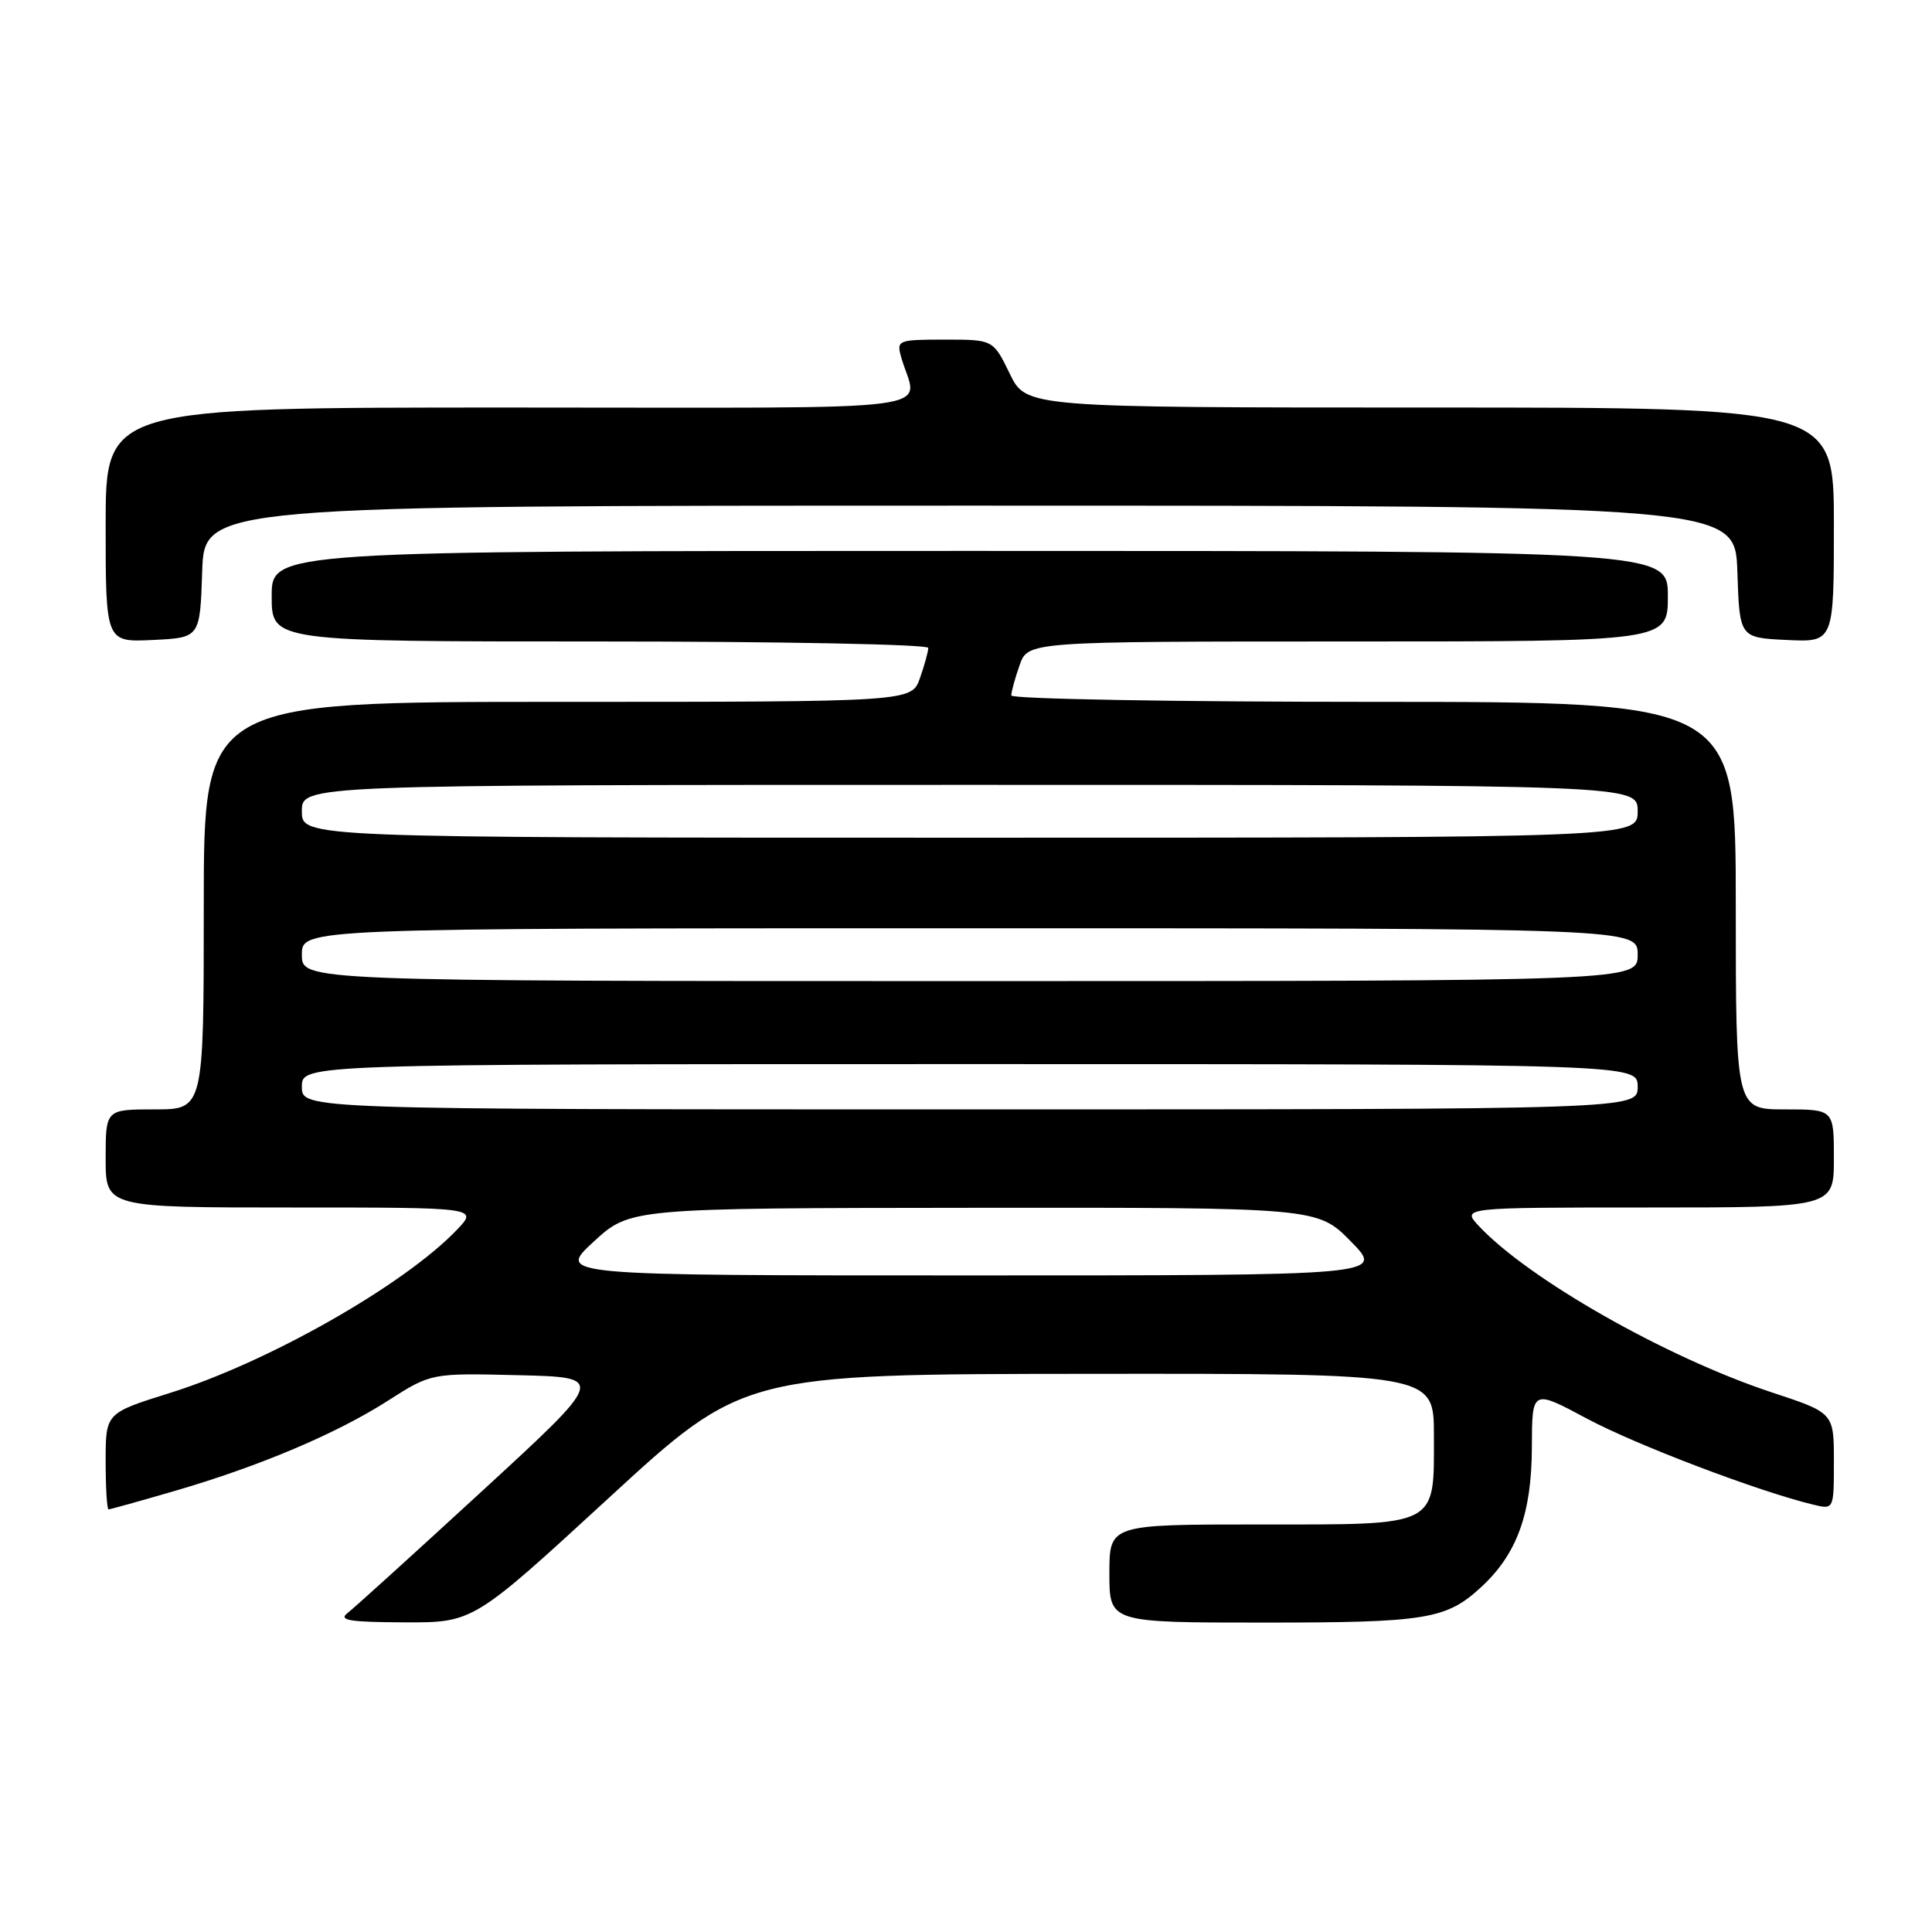 <?xml version="1.0" encoding="UTF-8" standalone="no"?>
<!DOCTYPE svg PUBLIC "-//W3C//DTD SVG 1.1//EN" "http://www.w3.org/Graphics/SVG/1.1/DTD/svg11.dtd" >
<svg xmlns="http://www.w3.org/2000/svg" xmlns:xlink="http://www.w3.org/1999/xlink" version="1.1" viewBox="0 0 256 256">
 <g >
 <path fill="currentColor"
d=" M 80.61 198.54 C 98.50 182.08 98.50 182.08 144.25 182.04 C 190.00 182.00 190.00 182.00 190.00 190.17 C 190.00 202.44 190.85 202.00 166.85 202.00 C 147.00 202.00 147.00 202.00 147.00 208.50 C 147.00 215.00 147.00 215.00 167.43 215.00 C 189.14 215.00 191.67 214.58 196.38 210.19 C 201.04 205.83 202.95 200.51 202.98 191.79 C 203.00 184.08 203.00 184.08 210.25 187.96 C 216.74 191.44 232.96 197.61 240.25 199.37 C 243.00 200.04 243.00 200.04 243.00 193.63 C 243.00 187.21 243.00 187.21 234.75 184.49 C 220.82 179.88 202.63 169.55 195.99 162.49 C 193.65 160.00 193.65 160.00 218.33 160.00 C 243.00 160.00 243.00 160.00 243.00 153.50 C 243.00 147.00 243.00 147.00 236.50 147.00 C 230.00 147.00 230.00 147.00 230.00 120.00 C 230.00 93.00 230.00 93.00 182.00 93.00 C 155.60 93.00 134.00 92.62 134.00 92.15 C 134.00 91.68 134.49 89.88 135.10 88.15 C 136.20 85.00 136.20 85.00 178.60 85.00 C 221.00 85.00 221.00 85.00 221.00 79.00 C 221.00 73.00 221.00 73.00 128.50 73.00 C 36.00 73.00 36.00 73.00 36.00 79.00 C 36.00 85.00 36.00 85.00 79.50 85.00 C 103.42 85.00 123.00 85.38 123.00 85.85 C 123.00 86.32 122.51 88.12 121.90 89.85 C 120.80 93.00 120.80 93.00 73.90 93.00 C 27.00 93.00 27.00 93.00 27.00 120.00 C 27.00 147.00 27.00 147.00 20.50 147.00 C 14.00 147.00 14.00 147.00 14.00 153.50 C 14.00 160.00 14.00 160.00 38.69 160.00 C 63.37 160.00 63.37 160.00 60.52 162.98 C 53.50 170.30 35.49 180.53 22.47 184.59 C 14.00 187.24 14.00 187.24 14.00 193.62 C 14.00 197.13 14.17 200.00 14.39 200.00 C 14.60 200.00 18.54 198.90 23.14 197.56 C 34.40 194.28 44.59 189.97 51.45 185.57 C 57.14 181.94 57.14 181.94 68.70 182.22 C 80.27 182.50 80.27 182.50 63.96 197.50 C 54.99 205.75 46.94 213.05 46.07 213.72 C 44.80 214.70 46.25 214.94 53.61 214.97 C 62.71 215.00 62.71 215.00 80.61 198.54 Z  M 26.79 75.75 C 27.08 67.00 27.08 67.00 128.50 67.00 C 229.92 67.00 229.92 67.00 230.21 75.75 C 230.50 84.50 230.50 84.50 236.75 84.80 C 243.00 85.10 243.00 85.10 243.00 69.55 C 243.00 54.00 243.00 54.00 189.49 54.00 C 135.97 54.00 135.97 54.00 133.79 49.50 C 131.60 45.00 131.60 45.00 125.18 45.00 C 119.01 45.00 118.79 45.09 119.39 47.25 C 121.48 54.79 127.54 54.00 67.61 54.00 C 14.00 54.00 14.00 54.00 14.00 69.55 C 14.00 85.10 14.00 85.10 20.25 84.80 C 26.50 84.50 26.50 84.50 26.79 75.75 Z  M 78.65 164.54 C 83.50 160.08 83.50 160.08 129.04 160.04 C 174.58 160.00 174.58 160.00 179.00 164.50 C 183.42 169.00 183.42 169.00 128.61 169.00 C 73.81 169.00 73.81 169.00 78.65 164.54 Z  M 40.00 144.00 C 40.00 141.00 40.00 141.00 128.50 141.00 C 217.00 141.00 217.00 141.00 217.00 144.00 C 217.00 147.00 217.00 147.00 128.50 147.00 C 40.00 147.00 40.00 147.00 40.00 144.00 Z  M 40.00 126.50 C 40.00 123.00 40.00 123.00 128.50 123.00 C 217.00 123.00 217.00 123.00 217.00 126.50 C 217.00 130.00 217.00 130.00 128.50 130.00 C 40.00 130.00 40.00 130.00 40.00 126.50 Z  M 40.00 107.50 C 40.00 104.00 40.00 104.00 128.50 104.00 C 217.00 104.00 217.00 104.00 217.00 107.50 C 217.00 111.00 217.00 111.00 128.50 111.00 C 40.00 111.00 40.00 111.00 40.00 107.50 Z "/>
</g>
</svg>